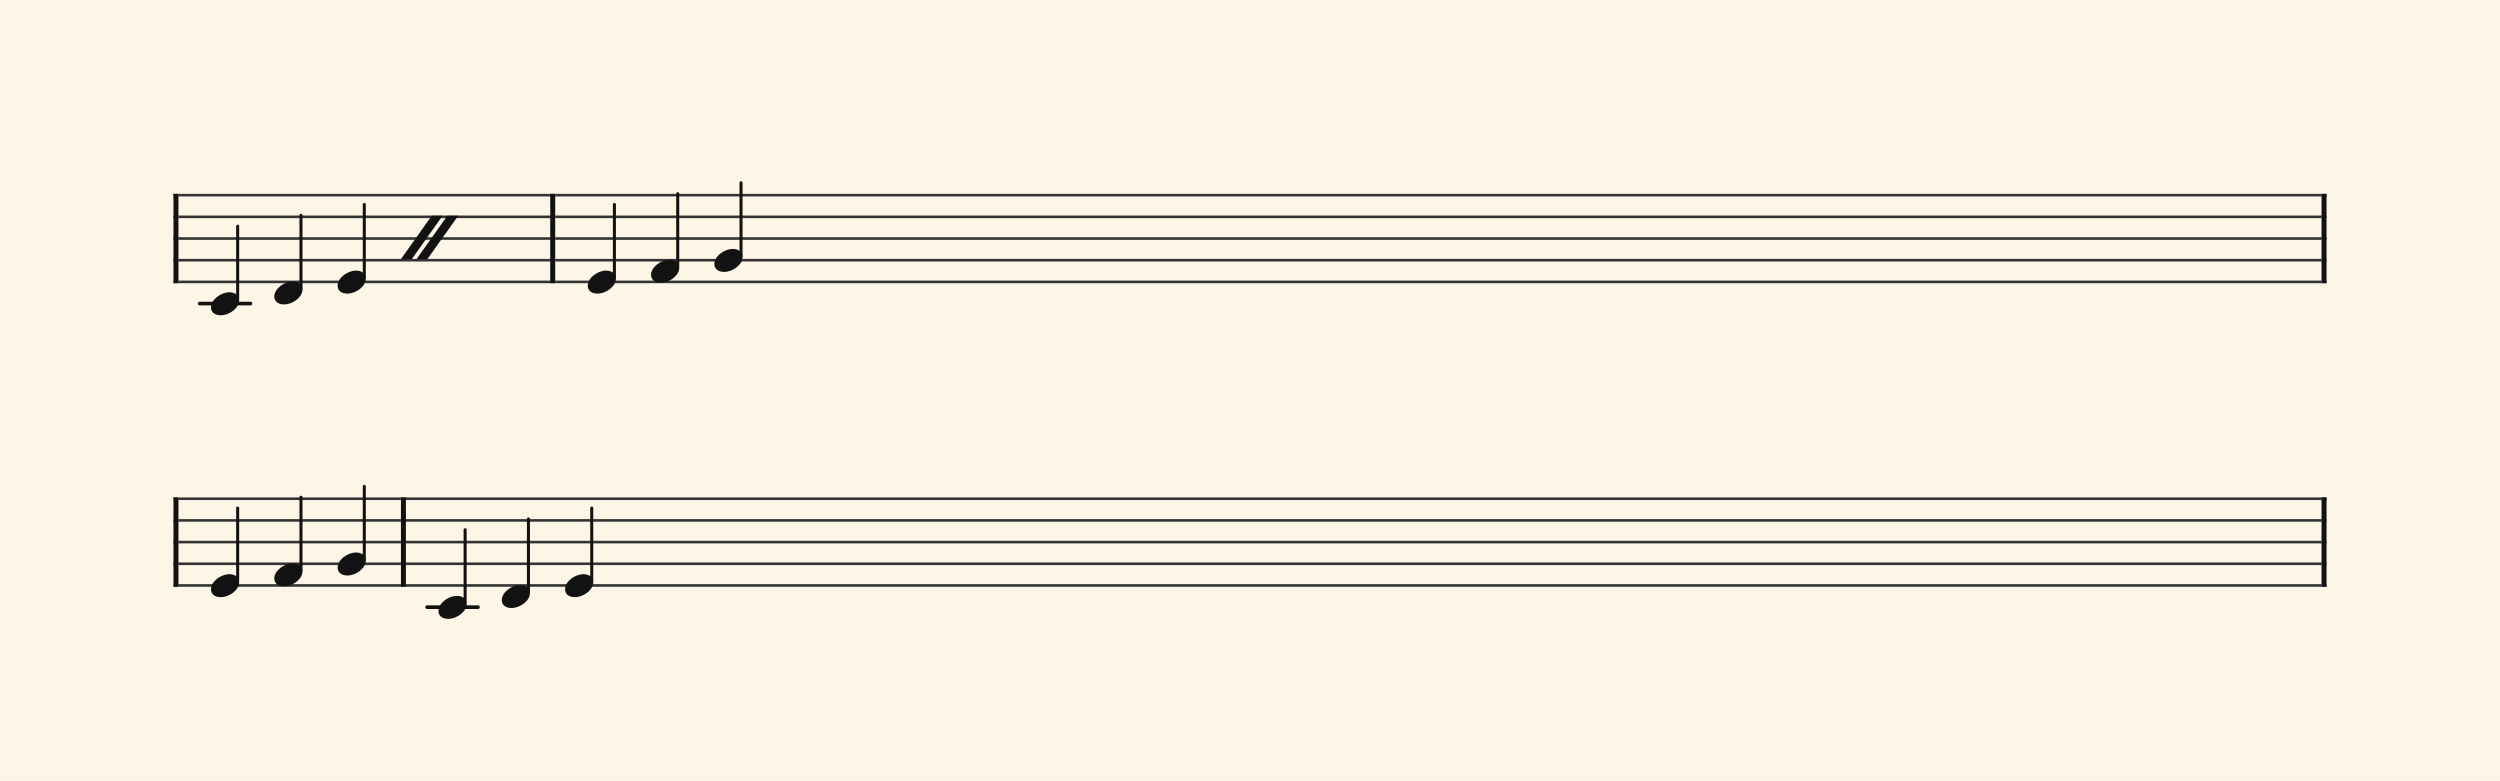 <svg xmlns="http://www.w3.org/2000/svg" version="1.1" xmlns:xlink="http://www.w3.org/1999/xlink" width="980" height="306" viewBox="0 0 980 306" shape-rendering="geometricPrecision" data-left="0" data-right="980" data-top="0" data-bottom="306"><g data-name="page" data-interval-between-stave-lines="8.5" data-font-color="#121212" data-left="0" data-right="980" data-top="0" data-bottom="306"><rect width="980" height="306" stroke="transparent" stroke-width="0.425" stroke-linejoin="" stroke-linecap="" fill="#FDF5E6" vector-effect="none" data-name="page-background" data-left="0" data-right="980" data-top="0" data-bottom="306"></rect><g data-name="pageWithoutBorder" data-left="0" data-right="980" data-top="71.655" data-bottom="242.58999999999997"><g data-name="measures" data-left="68" data-right="912" data-top="71.655" data-bottom="242.58999999999997" transform="translate(68, 0)"><g data-name="additionalStaveLinesOnPageLine" data-left="167.45" data-right="187.33999999999997" data-top="238" data-bottom="238"><line data-name="additionalStaveLine" x1="99.45" y1="238" x2="119.34" y2="238" stroke="#121212" stroke-width="1.445" stroke-linejoin="round" stroke-linecap="round" stroke-dasharray="" vector-effect="none" data-left="167.45" data-right="187.33999999999997" data-top="238" data-bottom="238"></line></g><g data-name="additionalStaveLinesOnPageLine" data-left="78.285" data-right="98.17500000000001" data-top="119" data-bottom="119"><line data-name="additionalStaveLine" x1="10.285" y1="119" x2="30.175" y2="119" stroke="#121212" stroke-width="1.445" stroke-linejoin="round" stroke-linecap="round" stroke-dasharray="" vector-effect="none" data-left="78.285" data-right="98.17500000000001" data-top="119" data-bottom="119"></line></g><g data-name="measure" ref-ids="measure-1,measure-1-1,line-1,every-measure-including-index-0,first-measure-including-index-0" pointer-events="painted" data-left="68" data-right="217.64000000000001" data-top="75.99" data-bottom="123.59"><g data-name="startBarLine" ref-ids="opening-barline-1" pointer-events="painted" data-left="68" data-right="69.955" data-top="75.99" data-bottom="111.00999999999999"><g data-name="stavesPiece" data-left="68" data-right="69.955" data-top="75.99" data-bottom="111.00999999999999"><g data-name="stavePiece" data-left="68" data-right="69.955" data-top="75.99" data-bottom="111.00999999999999"><path d="M 0 -0.51 L 1.955 -0.51 L 1.955 0.51 L 0 0.51 L 0 -0.51 M 0 7.99 L 1.955 7.99 L 1.955 9.01 L 0 9.01 L 0 7.99 M 0 16.49 L 1.955 16.49 L 1.955 17.51 L 0 17.51 L 0 16.49 M 0 24.99 L 1.955 24.99 L 1.955 26.01 L 0 26.01 L 0 24.99 M 0 33.49 L 1.955 33.49 L 1.955 34.51 L 0 34.51 L 0 33.49" fill="#343434" fill-rule="evenodd" vector-effect="none" data-left="68" data-right="69.955" data-top="75.99" data-bottom="111.00999999999999" transform="translate(0, 76.5)"></path></g></g><polyline points="0 75.99 1.955 75.99 1.955 111.01 0 111.01" fill="#121212" fill-rule="evenodd" vector-effect="none" data-left="68" data-right="69.955" data-top="75.99" data-bottom="111.00999999999999"></polyline></g><g data-name="voicesWithStaveLines" data-left="69.955" data-right="215.685" data-top="75.99" data-bottom="123.59"><g data-name="stavesPiece" data-left="69.955" data-right="215.685" data-top="75.99" data-bottom="111.00999999999999"><g data-name="stavePiece" ref-ids="stave-lines-1-1,stave-1,stave-1-1,stave-1-1-1,stave-in-all-measures-on-line-1-1,all-staves-in-measure-1" pointer-events="painted" data-left="68" data-right="217.64000000000001" data-top="75.99" data-bottom="111.00999999999999"><path d="M 0 -0.51 L 145.73 -0.51 L 145.73 0.51 L 0 0.51 L 0 -0.51 M 0 7.99 L 145.73 7.99 L 145.73 9.01 L 0 9.01 L 0 7.99 M 0 16.49 L 145.73 16.49 L 145.73 17.51 L 0 17.51 L 0 16.49 M 0 24.99 L 145.73 24.99 L 145.73 26.01 L 0 26.01 L 0 24.99 M 0 33.49 L 145.73 33.49 L 145.73 34.51 L 0 34.51 L 0 33.49" fill="#343434" fill-rule="evenodd" vector-effect="none" data-left="69.955" data-right="215.685" data-top="75.99" data-bottom="111.00999999999999" transform="translate(1.955, 76.5)"></path></g></g><g data-name="voices" data-left="69.955" data-right="215.685" data-top="76.5" data-bottom="123.59"><g data-name="voicesBody" data-left="69.955" data-right="215.685" data-top="76.5" data-bottom="123.59"><g data-name="crossStaveUnit" data-left="82.705" data-right="93.755" data-top="88.655" data-bottom="123.59"><g data-name="crossVoiceUnitOnOneStave" data-left="82.705" data-right="93.755" data-top="88.655" data-bottom="123.59"><g data-name="singleUnit" ref-ids="all-units,all-units-on-line-1,unit-1-1-1-1,voice-1,voice-1-1,voice-1-1-1,voice-1-1-1-1,voice-in-measure-on-all-staves-1-1-1,voice-in-all-measures-and-on-all-staves-on-line-1-1" pointer-events="painted" data-left="82.705" data-right="93.755" data-top="88.655" data-bottom="123.59"><g data-name="singleUnitBodyParts" ref-ids="unit-1-1-1-1" pointer-events="painted" data-left="82.705" data-right="93.755" data-top="114.58" data-bottom="123.59"><g data-name="singleUnitBody" data-left="82.705" data-right="93.755" data-top="114.58" data-bottom="123.59"><g data-name="noteBody" ref-ids="note-1-1-1-1-1,note-with-index-1-1-1-1-1" pointer-events="painted" data-left="82.705" data-right="93.755" data-top="114.58" data-bottom="123.59"><path d="M 0 10.455 C 0 11.9 1.02 13.515 3.825 13.515 C 7.31 13.515 11.05 10.625 11.05 7.65 C 11.05 5.61 9.35 4.505 7.225 4.505 C 3.91 4.505 0 7.31 0 10.455 Z" fill="#121212" fill-rule="evenodd" vector-effect="none" data-left="82.705" data-right="93.755" data-top="114.58" data-bottom="123.59" transform="translate(14.705, 110.075)"></path></g></g></g><line data-name="stem" x1="25.16" y1="88.655" x2="25.16" y2="117.215" stroke="#121212" stroke-width="1.19" stroke-linejoin="round" stroke-linecap="round" stroke-dasharray="" vector-effect="none" ref-ids="stem-1-1-1-1" pointer-events="painted" data-left="93.16" data-right="93.16" data-top="88.655" data-bottom="117.215"></line></g></g></g><g data-name="crossStaveUnit" data-left="107.525" data-right="118.575" data-top="84.405" data-bottom="119.34"><g data-name="crossVoiceUnitOnOneStave" data-left="107.525" data-right="118.575" data-top="84.405" data-bottom="119.34"><g data-name="singleUnit" ref-ids="all-units,all-units-on-line-1,unit-1-1-1-2,voice-1,voice-1-1,voice-1-1-1,voice-1-1-1-1,voice-in-measure-on-all-staves-1-1-1,voice-in-all-measures-and-on-all-staves-on-line-1-1" pointer-events="painted" data-left="107.525" data-right="118.575" data-top="84.405" data-bottom="119.34"><g data-name="singleUnitBodyParts" ref-ids="unit-1-1-1-2" pointer-events="painted" data-left="107.525" data-right="118.575" data-top="110.33" data-bottom="119.34"><g data-name="singleUnitBody" data-left="107.525" data-right="118.575" data-top="110.33" data-bottom="119.34"><g data-name="noteBody" ref-ids="note-1-1-1-2-1,note-with-index-1-1-1-2-1" pointer-events="painted" data-left="107.525" data-right="118.575" data-top="110.33" data-bottom="119.34"><path d="M 0 10.455 C 0 11.9 1.02 13.515 3.825 13.515 C 7.31 13.515 11.05 10.625 11.05 7.65 C 11.05 5.61 9.35 4.505 7.225 4.505 C 3.91 4.505 0 7.31 0 10.455 Z" fill="#121212" fill-rule="evenodd" vector-effect="none" data-left="107.525" data-right="118.575" data-top="110.33" data-bottom="119.34" transform="translate(39.525, 105.825)"></path></g></g></g><line data-name="stem" x1="49.98" y1="84.405" x2="49.98" y2="112.965" stroke="#121212" stroke-width="1.19" stroke-linejoin="round" stroke-linecap="round" stroke-dasharray="" vector-effect="none" ref-ids="stem-1-1-1-2" pointer-events="painted" data-left="117.98" data-right="117.98" data-top="84.405" data-bottom="112.965"></line></g></g></g><g data-name="crossStaveUnit" data-left="132.345" data-right="143.39499999999998" data-top="80.155" data-bottom="115.09"><g data-name="crossVoiceUnitOnOneStave" data-left="132.345" data-right="143.39499999999998" data-top="80.155" data-bottom="115.09"><g data-name="singleUnit" ref-ids="all-units,all-units-on-line-1,unit-1-1-1-3,voice-1,voice-1-1,voice-1-1-1,voice-1-1-1-1,voice-in-measure-on-all-staves-1-1-1,voice-in-all-measures-and-on-all-staves-on-line-1-1" pointer-events="painted" data-left="132.345" data-right="143.39499999999998" data-top="80.155" data-bottom="115.09"><g data-name="singleUnitBodyParts" ref-ids="unit-1-1-1-3" pointer-events="painted" data-left="132.345" data-right="143.39499999999998" data-top="106.08" data-bottom="115.09"><g data-name="singleUnitBody" data-left="132.345" data-right="143.39499999999998" data-top="106.08" data-bottom="115.09"><g data-name="noteBody" ref-ids="note-1-1-1-3-1,note-with-index-1-1-1-3-1" pointer-events="painted" data-left="132.345" data-right="143.39499999999998" data-top="106.08" data-bottom="115.09"><path d="M 0 10.455 C 0 11.9 1.02 13.515 3.825 13.515 C 7.31 13.515 11.05 10.625 11.05 7.65 C 11.05 5.61 9.35 4.505 7.225 4.505 C 3.91 4.505 0 7.31 0 10.455 Z" fill="#121212" fill-rule="evenodd" vector-effect="none" data-left="132.345" data-right="143.39499999999998" data-top="106.08" data-bottom="115.09" transform="translate(64.345, 101.575)"></path></g></g></g><line data-name="stem" x1="74.8" y1="80.155" x2="74.8" y2="108.715" stroke="#121212" stroke-width="1.19" stroke-linejoin="round" stroke-linecap="round" stroke-dasharray="" vector-effect="none" ref-ids="stem-1-1-1-3" pointer-events="painted" data-left="142.8" data-right="142.8" data-top="80.155" data-bottom="108.715"></line></g></g></g><g data-name="crossStaveUnit" data-left="157.165" data-right="179.605" data-top="84.575" data-bottom="101.575"><g data-name="crossVoiceUnitOnOneStave" data-left="157.165" data-right="179.605" data-top="84.575" data-bottom="101.575"><g data-name="singleUnit" ref-ids="simile-mark-1,all-units,all-units-on-line-1,unit-1-1-1-4,voice-1,voice-1-1,voice-1-1-1,voice-1-1-1-1,voice-in-measure-on-all-staves-1-1-1,voice-in-all-measures-and-on-all-staves-on-line-1-1" pointer-events="painted" data-left="157.165" data-right="179.605" data-top="84.575" data-bottom="101.575"><g data-name="simile" data-left="157.165" data-right="179.605" data-top="84.575" data-bottom="101.575"><g data-name="simileStrokes" data-left="157.165" data-right="179.605" data-top="84.575" data-bottom="101.575"><path d="M 16.32 8.5 L 12.07 8.5 L 0 25.5 L 4.25 25.5 Z" fill="#121212" fill-rule="evenodd" vector-effect="none" data-left="157.165" data-right="173.48499999999999" data-top="84.575" data-bottom="101.575" transform="translate(89.165, 76.075)"></path><path d="M 16.32 8.5 L 12.07 8.5 L 0 25.5 L 4.25 25.5 Z" fill="#121212" fill-rule="evenodd" vector-effect="none" data-left="163.28499999999997" data-right="179.605" data-top="84.575" data-bottom="101.575" transform="translate(95.285, 76.075)"></path></g></g></g></g></g></g></g></g><g data-name="barLine" ref-ids="closing-barline-1" pointer-events="painted" data-left="215.685" data-right="217.64000000000001" data-top="75.99" data-bottom="111.00999999999999"><g data-name="stavesPiece" data-left="215.685" data-right="217.64000000000001" data-top="75.99" data-bottom="111.00999999999999"><g data-name="stavePiece" data-left="215.685" data-right="217.64000000000001" data-top="75.99" data-bottom="111.00999999999999"><path d="M 0 -0.51 L 1.955 -0.51 L 1.955 0.51 L 0 0.51 L 0 -0.51 M 0 7.99 L 1.955 7.99 L 1.955 9.01 L 0 9.01 L 0 7.99 M 0 16.49 L 1.955 16.49 L 1.955 17.51 L 0 17.51 L 0 16.49 M 0 24.99 L 1.955 24.99 L 1.955 26.01 L 0 26.01 L 0 24.99 M 0 33.49 L 1.955 33.49 L 1.955 34.51 L 0 34.51 L 0 33.49" fill="#343434" fill-rule="evenodd" vector-effect="none" data-left="215.685" data-right="217.64000000000001" data-top="75.99" data-bottom="111.00999999999999" transform="translate(147.685, 76.5)"></path></g></g><polyline points="149.64 75.99 147.685 75.99 147.685 111.01 149.64 111.01" fill="#121212" fill-rule="evenodd" vector-effect="none" data-left="215.685" data-right="217.64000000000001" data-top="75.99" data-bottom="111.00999999999999"></polyline></g></g><g data-name="measure" ref-ids="measure-2,measure-1-2,line-1,every-measure,every-measure-including-index-0,last-measure,first-or-last-measure" pointer-events="painted" data-left="217.64000000000001" data-right="912" data-top="71.655" data-bottom="115.09"><g data-name="barLine" ref-ids="closing-barline-2" pointer-events="painted" data-left="910.045" data-right="912" data-top="75.99" data-bottom="111.00999999999999" transform="translate(692.405, 0)"><g data-name="stavesPiece" data-left="910.045" data-right="912" data-top="75.99" data-bottom="111.00999999999999"><g data-name="stavePiece" data-left="910.045" data-right="912" data-top="75.99" data-bottom="111.00999999999999"><path d="M 0 -0.51 L 1.955 -0.51 L 1.955 0.51 L 0 0.51 L 0 -0.51 M 0 7.99 L 1.955 7.99 L 1.955 9.01 L 0 9.01 L 0 7.99 M 0 16.49 L 1.955 16.49 L 1.955 17.51 L 0 17.51 L 0 16.49 M 0 24.99 L 1.955 24.99 L 1.955 26.01 L 0 26.01 L 0 24.99 M 0 33.49 L 1.955 33.49 L 1.955 34.51 L 0 34.51 L 0 33.49" fill="#343434" fill-rule="evenodd" vector-effect="none" data-left="910.045" data-right="912" data-top="75.99" data-bottom="111.00999999999999" transform="translate(149.64, 76.5)"></path></g></g><polyline points="151.595 75.99 149.64 75.99 149.64 111.01 151.595 111.01" fill="#121212" fill-rule="evenodd" vector-effect="none" data-left="910.045" data-right="912" data-top="75.99" data-bottom="111.00999999999999"></polyline></g><g data-name="voicesWithStaveLines" data-left="217.64000000000001" data-right="910.045" data-top="71.655" data-bottom="115.09"><g data-name="stavesPiece" data-left="217.64000000000001" data-right="910.045" data-top="75.99" data-bottom="111.00999999999999"><g data-name="stavePiece" ref-ids="stave-lines-2-1,stave-1,stave-2-1,stave-1-2-1,stave-in-all-measures-on-line-1-1,all-staves-in-measure-2" pointer-events="painted" data-left="217.64000000000001" data-right="912" data-top="75.99" data-bottom="111.00999999999999"><path d="M 0 -0.51 L 692.405 -0.51 L 692.405 0.51 L 0 0.51 L 0 -0.51 M 0 7.99 L 692.405 7.99 L 692.405 9.01 L 0 9.01 L 0 7.99 M 0 16.49 L 692.405 16.49 L 692.405 17.51 L 0 17.51 L 0 16.49 M 0 24.99 L 692.405 24.99 L 692.405 26.01 L 0 26.01 L 0 24.99 M 0 33.49 L 692.405 33.49 L 692.405 34.51 L 0 34.51 L 0 33.49" fill="#343434" fill-rule="evenodd" vector-effect="none" data-left="217.64000000000001" data-right="910.045" data-top="75.99" data-bottom="111.00999999999999" transform="translate(149.64, 76.5)"></path></g></g><g data-name="voices" data-left="217.64000000000001" data-right="910.045" data-top="71.655" data-bottom="115.09"><g data-name="voicesBody" data-left="217.64000000000001" data-right="910.045" data-top="71.655" data-bottom="115.09"><g data-name="crossStaveUnit" data-left="230.39000000000001" data-right="241.44000000000003" data-top="80.155" data-bottom="115.09"><g data-name="crossVoiceUnitOnOneStave" data-left="230.39000000000001" data-right="241.44000000000003" data-top="80.155" data-bottom="115.09"><g data-name="singleUnit" ref-ids="all-units,all-units-on-line-1,unit-2-1-1-1,voice-1,voice-1-1,voice-2-1-1,voice-1-2-1-1,voice-in-measure-on-all-staves-1-2-1,voice-in-all-measures-and-on-all-staves-on-line-1-1" pointer-events="painted" data-left="230.39000000000001" data-right="241.44000000000003" data-top="80.155" data-bottom="115.09"><g data-name="singleUnitBodyParts" ref-ids="unit-2-1-1-1" pointer-events="painted" data-left="230.39000000000001" data-right="241.44000000000003" data-top="106.08" data-bottom="115.09"><g data-name="singleUnitBody" data-left="230.39000000000001" data-right="241.44000000000003" data-top="106.08" data-bottom="115.09"><g data-name="noteBody" ref-ids="note-2-1-1-1-1,note-with-index-2-1-1-1-1" pointer-events="painted" data-left="230.39000000000001" data-right="241.44000000000003" data-top="106.08" data-bottom="115.09"><path d="M 0 10.455 C 0 11.9 1.02 13.515 3.825 13.515 C 7.31 13.515 11.05 10.625 11.05 7.65 C 11.05 5.61 9.35 4.505 7.225 4.505 C 3.91 4.505 0 7.31 0 10.455 Z" fill="#121212" fill-rule="evenodd" vector-effect="none" data-left="230.39000000000001" data-right="241.44000000000003" data-top="106.08" data-bottom="115.09" transform="translate(162.39, 101.575)"></path></g></g></g><line data-name="stem" x1="172.845" y1="80.155" x2="172.845" y2="108.715" stroke="#121212" stroke-width="1.19" stroke-linejoin="round" stroke-linecap="round" stroke-dasharray="" vector-effect="none" ref-ids="stem-2-1-1-1" pointer-events="painted" data-left="240.84500000000003" data-right="240.84500000000003" data-top="80.155" data-bottom="108.715"></line></g></g></g><g data-name="crossStaveUnit" data-left="255.21000000000004" data-right="266.26000000000005" data-top="75.905" data-bottom="110.84"><g data-name="crossVoiceUnitOnOneStave" data-left="255.21000000000004" data-right="266.26000000000005" data-top="75.905" data-bottom="110.84"><g data-name="singleUnit" ref-ids="all-units,all-units-on-line-1,unit-2-1-1-2,voice-1,voice-1-1,voice-2-1-1,voice-1-2-1-1,voice-in-measure-on-all-staves-1-2-1,voice-in-all-measures-and-on-all-staves-on-line-1-1" pointer-events="painted" data-left="255.21000000000004" data-right="266.26000000000005" data-top="75.905" data-bottom="110.84"><g data-name="singleUnitBodyParts" ref-ids="unit-2-1-1-2" pointer-events="painted" data-left="255.21000000000004" data-right="266.26000000000005" data-top="101.83" data-bottom="110.84"><g data-name="singleUnitBody" data-left="255.21000000000004" data-right="266.26000000000005" data-top="101.83" data-bottom="110.84"><g data-name="noteBody" ref-ids="note-2-1-1-2-1,note-with-index-2-1-1-2-1" pointer-events="painted" data-left="255.21000000000004" data-right="266.26000000000005" data-top="101.83" data-bottom="110.84"><path d="M 0 10.455 C 0 11.9 1.02 13.515 3.825 13.515 C 7.31 13.515 11.05 10.625 11.05 7.65 C 11.05 5.61 9.35 4.505 7.225 4.505 C 3.91 4.505 0 7.31 0 10.455 Z" fill="#121212" fill-rule="evenodd" vector-effect="none" data-left="255.21000000000004" data-right="266.26000000000005" data-top="101.83" data-bottom="110.84" transform="translate(187.21, 97.325)"></path></g></g></g><line data-name="stem" x1="197.665" y1="75.905" x2="197.665" y2="104.465" stroke="#121212" stroke-width="1.19" stroke-linejoin="round" stroke-linecap="round" stroke-dasharray="" vector-effect="none" ref-ids="stem-2-1-1-2" pointer-events="painted" data-left="265.6650000000001" data-right="265.6650000000001" data-top="75.905" data-bottom="104.465"></line></g></g></g><g data-name="crossStaveUnit" data-left="280.0300000000001" data-right="291.08000000000004" data-top="71.655" data-bottom="106.59"><g data-name="crossVoiceUnitOnOneStave" data-left="280.0300000000001" data-right="291.08000000000004" data-top="71.655" data-bottom="106.59"><g data-name="singleUnit" ref-ids="all-units,all-units-on-line-1,unit-2-1-1-3,voice-1,voice-1-1,voice-2-1-1,voice-1-2-1-1,voice-in-measure-on-all-staves-1-2-1,voice-in-all-measures-and-on-all-staves-on-line-1-1" pointer-events="painted" data-left="280.0300000000001" data-right="291.08000000000004" data-top="71.655" data-bottom="106.59"><g data-name="singleUnitBodyParts" ref-ids="unit-2-1-1-3" pointer-events="painted" data-left="280.0300000000001" data-right="291.08000000000004" data-top="97.58" data-bottom="106.59"><g data-name="singleUnitBody" data-left="280.0300000000001" data-right="291.08000000000004" data-top="97.58" data-bottom="106.59"><g data-name="noteBody" ref-ids="note-2-1-1-3-1,note-with-index-2-1-1-3-1" pointer-events="painted" data-left="280.0300000000001" data-right="291.08000000000004" data-top="97.58" data-bottom="106.59"><path d="M 0 10.455 C 0 11.9 1.02 13.515 3.825 13.515 C 7.31 13.515 11.05 10.625 11.05 7.65 C 11.05 5.61 9.35 4.505 7.225 4.505 C 3.91 4.505 0 7.31 0 10.455 Z" fill="#121212" fill-rule="evenodd" vector-effect="none" data-left="280.0300000000001" data-right="291.08000000000004" data-top="97.58" data-bottom="106.59" transform="translate(212.03, 93.075)"></path></g></g></g><line data-name="stem" x1="222.485" y1="71.655" x2="222.485" y2="100.215" stroke="#121212" stroke-width="1.19" stroke-linejoin="round" stroke-linecap="round" stroke-dasharray="" vector-effect="none" ref-ids="stem-2-1-1-3" pointer-events="painted" data-left="290.48500000000007" data-right="290.48500000000007" data-top="71.655" data-bottom="100.215"></line></g></g></g></g></g></g></g><g data-name="measure" ref-ids="measure-3,measure-2-1,line-2,every-measure,every-measure-including-index-0,first-measure,first-or-last-measure,first-measure-including-index-0" pointer-events="painted" data-left="68" data-right="159.12" data-top="190.65499999999997" data-bottom="234.08999999999997"><g data-name="startBarLine" ref-ids="opening-barline-3" pointer-events="painted" data-left="68" data-right="69.955" data-top="194.99" data-bottom="230.01"><g data-name="stavesPiece" data-left="68" data-right="69.955" data-top="194.99" data-bottom="230.01"><g data-name="stavePiece" data-left="68" data-right="69.955" data-top="194.99" data-bottom="230.01"><path d="M 0 -0.51 L 1.955 -0.51 L 1.955 0.51 L 0 0.51 L 0 -0.51 M 0 7.99 L 1.955 7.99 L 1.955 9.01 L 0 9.01 L 0 7.99 M 0 16.49 L 1.955 16.49 L 1.955 17.51 L 0 17.51 L 0 16.49 M 0 24.99 L 1.955 24.99 L 1.955 26.01 L 0 26.01 L 0 24.99 M 0 33.49 L 1.955 33.49 L 1.955 34.51 L 0 34.51 L 0 33.49" fill="#343434" fill-rule="evenodd" vector-effect="none" data-left="68" data-right="69.955" data-top="194.99" data-bottom="230.01" transform="translate(0, 195.5)"></path></g></g><polyline points="0 194.99 1.955 194.99 1.955 230.01 0 230.01" fill="#121212" fill-rule="evenodd" vector-effect="none" data-left="68" data-right="69.955" data-top="194.99" data-bottom="230.01"></polyline></g><g data-name="voicesWithStaveLines" data-left="69.955" data-right="157.165" data-top="190.65499999999997" data-bottom="234.08999999999997"><g data-name="stavesPiece" data-left="69.955" data-right="157.165" data-top="194.99" data-bottom="230.01"><g data-name="stavePiece" ref-ids="stave-lines-3-1,stave-1,stave-3-1,stave-2-1-1,stave-in-all-measures-on-line-2-1,all-staves-in-measure-3" pointer-events="painted" data-left="68" data-right="159.12" data-top="194.99" data-bottom="230.01"><path d="M 0 -0.51 L 87.21 -0.51 L 87.21 0.51 L 0 0.51 L 0 -0.51 M 0 7.99 L 87.21 7.99 L 87.21 9.01 L 0 9.01 L 0 7.99 M 0 16.49 L 87.21 16.49 L 87.21 17.51 L 0 17.51 L 0 16.49 M 0 24.99 L 87.21 24.99 L 87.21 26.01 L 0 26.01 L 0 24.99 M 0 33.49 L 87.21 33.49 L 87.21 34.51 L 0 34.51 L 0 33.49" fill="#343434" fill-rule="evenodd" vector-effect="none" data-left="69.955" data-right="157.165" data-top="194.99" data-bottom="230.01" transform="translate(1.955, 195.5)"></path></g></g><g data-name="voices" data-left="69.955" data-right="157.165" data-top="190.65499999999997" data-bottom="234.08999999999997"><g data-name="voicesBody" data-left="69.955" data-right="157.165" data-top="190.65499999999997" data-bottom="234.08999999999997"><g data-name="crossStaveUnit" data-left="82.705" data-right="93.755" data-top="199.15499999999997" data-bottom="234.08999999999997"><g data-name="crossVoiceUnitOnOneStave" data-left="82.705" data-right="93.755" data-top="199.15499999999997" data-bottom="234.08999999999997"><g data-name="singleUnit" ref-ids="all-units,all-units-on-line-2,unit-3-1-1-1,voice-1,voice-1-1,voice-3-1-1,voice-2-1-1-1,voice-in-measure-on-all-staves-2-1-1,voice-in-all-measures-and-on-all-staves-on-line-2-1" pointer-events="painted" data-left="82.705" data-right="93.755" data-top="199.15499999999997" data-bottom="234.08999999999997"><g data-name="singleUnitBodyParts" ref-ids="unit-3-1-1-1" pointer-events="painted" data-left="82.705" data-right="93.755" data-top="225.07999999999998" data-bottom="234.08999999999997"><g data-name="singleUnitBody" data-left="82.705" data-right="93.755" data-top="225.07999999999998" data-bottom="234.08999999999997"><g data-name="noteBody" ref-ids="note-3-1-1-1-1,note-with-index-3-1-1-1-1" pointer-events="painted" data-left="82.705" data-right="93.755" data-top="225.07999999999998" data-bottom="234.08999999999997"><path d="M 0 10.455 C 0 11.9 1.02 13.515 3.825 13.515 C 7.31 13.515 11.05 10.625 11.05 7.65 C 11.05 5.61 9.35 4.505 7.225 4.505 C 3.91 4.505 0 7.31 0 10.455 Z" fill="#121212" fill-rule="evenodd" vector-effect="none" data-left="82.705" data-right="93.755" data-top="225.07999999999998" data-bottom="234.08999999999997" transform="translate(14.705, 220.575)"></path></g></g></g><line data-name="stem" x1="25.16" y1="199.155" x2="25.16" y2="227.715" stroke="#121212" stroke-width="1.19" stroke-linejoin="round" stroke-linecap="round" stroke-dasharray="" vector-effect="none" ref-ids="stem-3-1-1-1" pointer-events="painted" data-left="93.16" data-right="93.16" data-top="199.15499999999997" data-bottom="227.71499999999997"></line></g></g></g><g data-name="crossStaveUnit" data-left="107.525" data-right="118.575" data-top="194.90499999999997" data-bottom="229.83999999999997"><g data-name="crossVoiceUnitOnOneStave" data-left="107.525" data-right="118.575" data-top="194.90499999999997" data-bottom="229.83999999999997"><g data-name="singleUnit" ref-ids="all-units,all-units-on-line-2,unit-3-1-1-2,voice-1,voice-1-1,voice-3-1-1,voice-2-1-1-1,voice-in-measure-on-all-staves-2-1-1,voice-in-all-measures-and-on-all-staves-on-line-2-1" pointer-events="painted" data-left="107.525" data-right="118.575" data-top="194.90499999999997" data-bottom="229.83999999999997"><g data-name="singleUnitBodyParts" ref-ids="unit-3-1-1-2" pointer-events="painted" data-left="107.525" data-right="118.575" data-top="220.82999999999998" data-bottom="229.83999999999997"><g data-name="singleUnitBody" data-left="107.525" data-right="118.575" data-top="220.82999999999998" data-bottom="229.83999999999997"><g data-name="noteBody" ref-ids="note-3-1-1-2-1,note-with-index-3-1-1-2-1" pointer-events="painted" data-left="107.525" data-right="118.575" data-top="220.82999999999998" data-bottom="229.83999999999997"><path d="M 0 10.455 C 0 11.9 1.02 13.515 3.825 13.515 C 7.31 13.515 11.05 10.625 11.05 7.65 C 11.05 5.61 9.35 4.505 7.225 4.505 C 3.91 4.505 0 7.31 0 10.455 Z" fill="#121212" fill-rule="evenodd" vector-effect="none" data-left="107.525" data-right="118.575" data-top="220.82999999999998" data-bottom="229.83999999999997" transform="translate(39.525, 216.325)"></path></g></g></g><line data-name="stem" x1="49.98" y1="194.905" x2="49.98" y2="223.465" stroke="#121212" stroke-width="1.19" stroke-linejoin="round" stroke-linecap="round" stroke-dasharray="" vector-effect="none" ref-ids="stem-3-1-1-2" pointer-events="painted" data-left="117.98" data-right="117.98" data-top="194.90499999999997" data-bottom="223.46499999999997"></line></g></g></g><g data-name="crossStaveUnit" data-left="132.345" data-right="143.39499999999998" data-top="190.65499999999997" data-bottom="225.58999999999997"><g data-name="crossVoiceUnitOnOneStave" data-left="132.345" data-right="143.39499999999998" data-top="190.65499999999997" data-bottom="225.58999999999997"><g data-name="singleUnit" ref-ids="all-units,all-units-on-line-2,unit-3-1-1-3,voice-1,voice-1-1,voice-3-1-1,voice-2-1-1-1,voice-in-measure-on-all-staves-2-1-1,voice-in-all-measures-and-on-all-staves-on-line-2-1" pointer-events="painted" data-left="132.345" data-right="143.39499999999998" data-top="190.65499999999997" data-bottom="225.58999999999997"><g data-name="singleUnitBodyParts" ref-ids="unit-3-1-1-3" pointer-events="painted" data-left="132.345" data-right="143.39499999999998" data-top="216.57999999999998" data-bottom="225.58999999999997"><g data-name="singleUnitBody" data-left="132.345" data-right="143.39499999999998" data-top="216.57999999999998" data-bottom="225.58999999999997"><g data-name="noteBody" ref-ids="note-3-1-1-3-1,note-with-index-3-1-1-3-1" pointer-events="painted" data-left="132.345" data-right="143.39499999999998" data-top="216.57999999999998" data-bottom="225.58999999999997"><path d="M 0 10.455 C 0 11.9 1.02 13.515 3.825 13.515 C 7.31 13.515 11.05 10.625 11.05 7.65 C 11.05 5.61 9.35 4.505 7.225 4.505 C 3.91 4.505 0 7.31 0 10.455 Z" fill="#121212" fill-rule="evenodd" vector-effect="none" data-left="132.345" data-right="143.39499999999998" data-top="216.57999999999998" data-bottom="225.58999999999997" transform="translate(64.345, 212.075)"></path></g></g></g><line data-name="stem" x1="74.8" y1="190.655" x2="74.8" y2="219.215" stroke="#121212" stroke-width="1.19" stroke-linejoin="round" stroke-linecap="round" stroke-dasharray="" vector-effect="none" ref-ids="stem-3-1-1-3" pointer-events="painted" data-left="142.8" data-right="142.8" data-top="190.65499999999997" data-bottom="219.21499999999997"></line></g></g></g></g></g></g><g data-name="barLine" ref-ids="closing-barline-3" pointer-events="painted" data-left="157.165" data-right="159.12" data-top="194.99" data-bottom="230.01"><g data-name="stavesPiece" data-left="157.165" data-right="159.12" data-top="194.99" data-bottom="230.01"><g data-name="stavePiece" data-left="157.165" data-right="159.12" data-top="194.99" data-bottom="230.01"><path d="M 0 -0.51 L 1.955 -0.51 L 1.955 0.51 L 0 0.51 L 0 -0.51 M 0 7.99 L 1.955 7.99 L 1.955 9.01 L 0 9.01 L 0 7.99 M 0 16.49 L 1.955 16.49 L 1.955 17.51 L 0 17.51 L 0 16.49 M 0 24.99 L 1.955 24.99 L 1.955 26.01 L 0 26.01 L 0 24.99 M 0 33.49 L 1.955 33.49 L 1.955 34.51 L 0 34.51 L 0 33.49" fill="#343434" fill-rule="evenodd" vector-effect="none" data-left="157.165" data-right="159.12" data-top="194.99" data-bottom="230.01" transform="translate(89.165, 195.5)"></path></g></g><polyline points="91.12 194.99 89.165 194.99 89.165 230.01 91.12 230.01" fill="#121212" fill-rule="evenodd" vector-effect="none" data-left="157.165" data-right="159.12" data-top="194.99" data-bottom="230.01"></polyline></g></g><g data-name="measure" ref-ids="measure-4,measure-2-2,line-2,every-measure,every-measure-including-index-0,last-measure,first-or-last-measure,last-measure-on-page" pointer-events="painted" data-left="159.12" data-right="912" data-top="194.99" data-bottom="242.58999999999997"><g data-name="barLine" ref-ids="closing-barline-4" pointer-events="painted" data-left="910.045" data-right="912" data-top="194.99" data-bottom="230.01" transform="translate(750.925, 0)"><g data-name="stavesPiece" data-left="910.045" data-right="912" data-top="194.99" data-bottom="230.01"><g data-name="stavePiece" data-left="910.045" data-right="912" data-top="194.99" data-bottom="230.01"><path d="M 0 -0.51 L 1.955 -0.51 L 1.955 0.51 L 0 0.51 L 0 -0.51 M 0 7.99 L 1.955 7.99 L 1.955 9.01 L 0 9.01 L 0 7.99 M 0 16.49 L 1.955 16.49 L 1.955 17.51 L 0 17.51 L 0 16.49 M 0 24.99 L 1.955 24.99 L 1.955 26.01 L 0 26.01 L 0 24.99 M 0 33.49 L 1.955 33.49 L 1.955 34.51 L 0 34.51 L 0 33.49" fill="#343434" fill-rule="evenodd" vector-effect="none" data-left="910.045" data-right="912" data-top="194.99" data-bottom="230.01" transform="translate(91.12, 195.5)"></path></g></g><polyline points="93.075 194.99 91.12 194.99 91.12 230.01 93.075 230.01" fill="#121212" fill-rule="evenodd" vector-effect="none" data-left="910.045" data-right="912" data-top="194.99" data-bottom="230.01"></polyline></g><g data-name="voicesWithStaveLines" data-left="159.12" data-right="910.045" data-top="194.99" data-bottom="242.58999999999997"><g data-name="stavesPiece" data-left="159.12" data-right="910.045" data-top="194.99" data-bottom="230.01"><g data-name="stavePiece" ref-ids="stave-lines-4-1,stave-1,stave-4-1,stave-2-2-1,stave-in-all-measures-on-line-2-1,all-staves-in-measure-4" pointer-events="painted" data-left="159.12" data-right="912" data-top="194.99" data-bottom="230.01"><path d="M 0 -0.51 L 750.925 -0.51 L 750.925 0.51 L 0 0.51 L 0 -0.51 M 0 7.99 L 750.925 7.99 L 750.925 9.01 L 0 9.01 L 0 7.99 M 0 16.49 L 750.925 16.49 L 750.925 17.51 L 0 17.51 L 0 16.49 M 0 24.99 L 750.925 24.99 L 750.925 26.01 L 0 26.01 L 0 24.99 M 0 33.49 L 750.925 33.49 L 750.925 34.51 L 0 34.51 L 0 33.49" fill="#343434" fill-rule="evenodd" vector-effect="none" data-left="159.12" data-right="910.045" data-top="194.99" data-bottom="230.01" transform="translate(91.12, 195.5)"></path></g></g><g data-name="voices" data-left="159.12" data-right="910.045" data-top="195.5" data-bottom="242.58999999999997"><g data-name="voicesBody" data-left="159.12" data-right="910.045" data-top="195.5" data-bottom="242.58999999999997"><g data-name="crossStaveUnit" data-left="171.87" data-right="182.92" data-top="207.65499999999997" data-bottom="242.58999999999997"><g data-name="crossVoiceUnitOnOneStave" data-left="171.87" data-right="182.92" data-top="207.65499999999997" data-bottom="242.58999999999997"><g data-name="singleUnit" ref-ids="all-units,all-units-on-line-2,unit-4-1-1-1,voice-1,voice-1-1,voice-4-1-1,voice-2-2-1-1,voice-in-measure-on-all-staves-2-2-1,voice-in-all-measures-and-on-all-staves-on-line-2-1" pointer-events="painted" data-left="171.87" data-right="182.92" data-top="207.65499999999997" data-bottom="242.58999999999997"><g data-name="singleUnitBodyParts" ref-ids="unit-4-1-1-1" pointer-events="painted" data-left="171.87" data-right="182.92" data-top="233.57999999999998" data-bottom="242.58999999999997"><g data-name="singleUnitBody" data-left="171.87" data-right="182.92" data-top="233.57999999999998" data-bottom="242.58999999999997"><g data-name="noteBody" ref-ids="note-4-1-1-1-1,note-with-index-4-1-1-1-1" pointer-events="painted" data-left="171.87" data-right="182.92" data-top="233.57999999999998" data-bottom="242.58999999999997"><path d="M 0 10.455 C 0 11.9 1.02 13.515 3.825 13.515 C 7.31 13.515 11.05 10.625 11.05 7.65 C 11.05 5.61 9.35 4.505 7.225 4.505 C 3.91 4.505 0 7.31 0 10.455 Z" fill="#121212" fill-rule="evenodd" vector-effect="none" data-left="171.87" data-right="182.92" data-top="233.57999999999998" data-bottom="242.58999999999997" transform="translate(103.87, 229.075)"></path></g></g></g><line data-name="stem" x1="114.325" y1="207.655" x2="114.325" y2="236.215" stroke="#121212" stroke-width="1.19" stroke-linejoin="round" stroke-linecap="round" stroke-dasharray="" vector-effect="none" ref-ids="stem-4-1-1-1" pointer-events="painted" data-left="182.325" data-right="182.325" data-top="207.65499999999997" data-bottom="236.21499999999997"></line></g></g></g><g data-name="crossStaveUnit" data-left="196.69" data-right="207.74" data-top="203.40499999999997" data-bottom="238.33999999999997"><g data-name="crossVoiceUnitOnOneStave" data-left="196.69" data-right="207.74" data-top="203.40499999999997" data-bottom="238.33999999999997"><g data-name="singleUnit" ref-ids="all-units,all-units-on-line-2,unit-4-1-1-2,voice-1,voice-1-1,voice-4-1-1,voice-2-2-1-1,voice-in-measure-on-all-staves-2-2-1,voice-in-all-measures-and-on-all-staves-on-line-2-1" pointer-events="painted" data-left="196.69" data-right="207.74" data-top="203.40499999999997" data-bottom="238.33999999999997"><g data-name="singleUnitBodyParts" ref-ids="unit-4-1-1-2" pointer-events="painted" data-left="196.69" data-right="207.74" data-top="229.32999999999998" data-bottom="238.33999999999997"><g data-name="singleUnitBody" data-left="196.69" data-right="207.74" data-top="229.32999999999998" data-bottom="238.33999999999997"><g data-name="noteBody" ref-ids="note-4-1-1-2-1,note-with-index-4-1-1-2-1" pointer-events="painted" data-left="196.69" data-right="207.74" data-top="229.32999999999998" data-bottom="238.33999999999997"><path d="M 0 10.455 C 0 11.9 1.02 13.515 3.825 13.515 C 7.31 13.515 11.05 10.625 11.05 7.65 C 11.05 5.61 9.35 4.505 7.225 4.505 C 3.91 4.505 0 7.31 0 10.455 Z" fill="#121212" fill-rule="evenodd" vector-effect="none" data-left="196.69" data-right="207.74" data-top="229.32999999999998" data-bottom="238.33999999999997" transform="translate(128.69, 224.825)"></path></g></g></g><line data-name="stem" x1="139.145" y1="203.405" x2="139.145" y2="231.965" stroke="#121212" stroke-width="1.19" stroke-linejoin="round" stroke-linecap="round" stroke-dasharray="" vector-effect="none" ref-ids="stem-4-1-1-2" pointer-events="painted" data-left="207.145" data-right="207.145" data-top="203.40499999999997" data-bottom="231.96499999999997"></line></g></g></g><g data-name="crossStaveUnit" data-left="221.51000000000002" data-right="232.56000000000003" data-top="199.15499999999997" data-bottom="234.08999999999997"><g data-name="crossVoiceUnitOnOneStave" data-left="221.51000000000002" data-right="232.56000000000003" data-top="199.15499999999997" data-bottom="234.08999999999997"><g data-name="singleUnit" ref-ids="all-units,all-units-on-line-2,unit-4-1-1-3,voice-1,voice-1-1,voice-4-1-1,voice-2-2-1-1,voice-in-measure-on-all-staves-2-2-1,voice-in-all-measures-and-on-all-staves-on-line-2-1" pointer-events="painted" data-left="221.51000000000002" data-right="232.56000000000003" data-top="199.15499999999997" data-bottom="234.08999999999997"><g data-name="singleUnitBodyParts" ref-ids="unit-4-1-1-3" pointer-events="painted" data-left="221.51000000000002" data-right="232.56000000000003" data-top="225.07999999999998" data-bottom="234.08999999999997"><g data-name="singleUnitBody" data-left="221.51000000000002" data-right="232.56000000000003" data-top="225.07999999999998" data-bottom="234.08999999999997"><g data-name="noteBody" ref-ids="note-4-1-1-3-1,note-with-index-4-1-1-3-1" pointer-events="painted" data-left="221.51000000000002" data-right="232.56000000000003" data-top="225.07999999999998" data-bottom="234.08999999999997"><path d="M 0 10.455 C 0 11.9 1.02 13.515 3.825 13.515 C 7.31 13.515 11.05 10.625 11.05 7.65 C 11.05 5.61 9.35 4.505 7.225 4.505 C 3.91 4.505 0 7.31 0 10.455 Z" fill="#121212" fill-rule="evenodd" vector-effect="none" data-left="221.51000000000002" data-right="232.56000000000003" data-top="225.07999999999998" data-bottom="234.08999999999997" transform="translate(153.51, 220.575)"></path></g></g></g><line data-name="stem" x1="163.965" y1="199.155" x2="163.965" y2="227.715" stroke="#121212" stroke-width="1.19" stroke-linejoin="round" stroke-linecap="round" stroke-dasharray="" vector-effect="none" ref-ids="stem-4-1-1-3" pointer-events="painted" data-left="231.96500000000003" data-right="231.96500000000003" data-top="199.15499999999997" data-bottom="227.71499999999997"></line></g></g></g></g></g></g></g></g><rect width="68" height="153" stroke="#FDF5E6" stroke-width="0.009" stroke-linejoin="bevel" stroke-linecap="butt" fill="none" vector-effect="none" data-left="0" data-right="68" data-top="76.5" data-bottom="229.5" transform="translate(0, 76.5)"></rect><rect width="68" height="153" stroke="#FDF5E6" stroke-width="0.009" stroke-linejoin="bevel" stroke-linecap="butt" fill="none" vector-effect="none" data-left="912" data-right="980" data-top="76.5" data-bottom="229.5" transform="translate(912, 76.5)"></rect></g></g></svg>